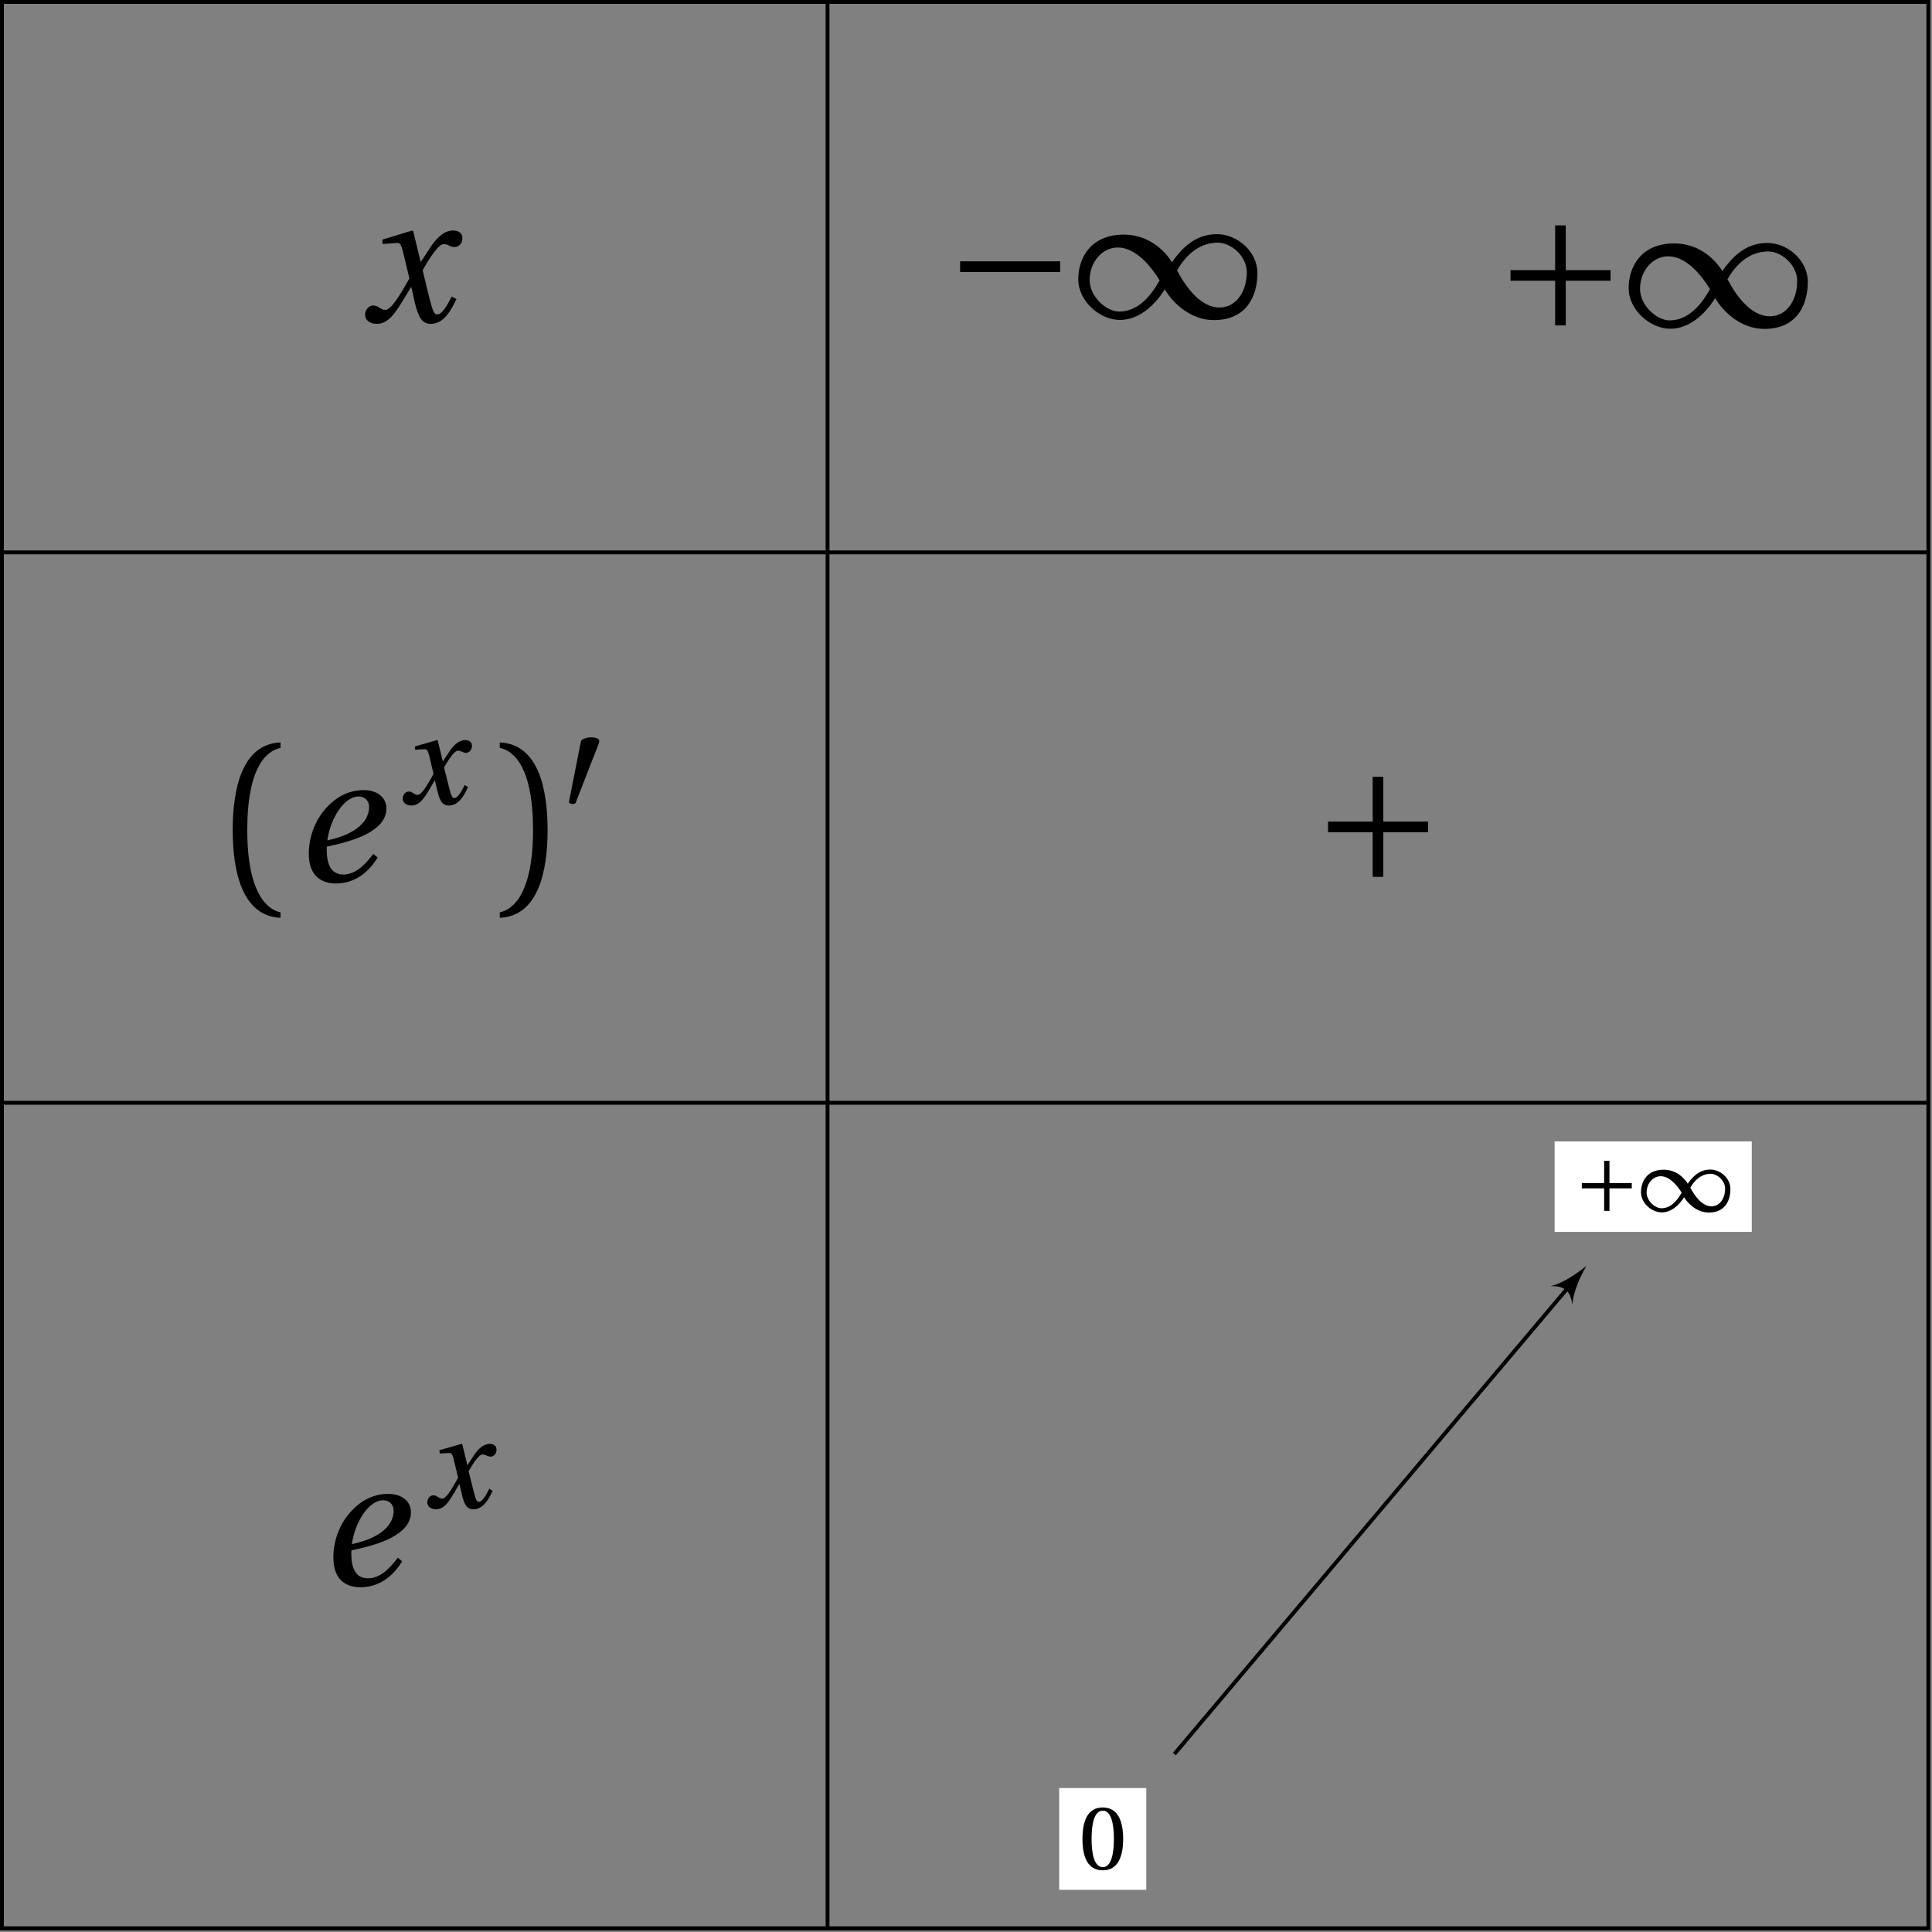 <svg xmlns="http://www.w3.org/2000/svg" xmlns:xlink="http://www.w3.org/1999/xlink" width="198.824pt" height="198.824pt" viewBox="0 0 198.824 198.824"><rect x="0" y="0" width="198.824" height="198.824" fill="#808080" stroke="none"/><defs><path id="a" d="M.594-.734c0 .531.438.953 1.203.953 1.266 0 1.984-1.281 2.766-2.531l.75-1.234h.047L5.688-2.062C6.047-.578 6.391.219 7.344.219 8.719.219 9.438-1.188 10-2.328l-.484-.266C9.062-1.75 8.547-.75 8.016-.75c-.359 0-.484-.422-.906-2.094l-.594-2.453c.672-1.188 1.625-2.688 2.156-2.688.562 0 .578.297 1.141.297.422 0 .797-.391.797-.891 0-.578-.438-.812-.953-.812-1 0-1.828.891-2.484 1.953l-.828 1.266H6.312L5.547-9.312l-.094-.078-3.078.938L2.406-8 3.875-8.109c.312 0 .438.141.625.938l.656 2.719-.516.891c-.797 1.375-1.5 2.344-1.953 2.344-.531 0-.672-.453-1.281-.453-.469 0-.812.484-.812.938m0 0"/><path id="b" d="M1.609-5.281c0 4.219.953 8.859 4.922 9.031v-.562c-1.328-.266-3.422-1.906-3.422-8.469 0-6.5 1.984-8.156 3.422-8.453v-.562C2.562-14.141 1.609-9.5 1.609-5.281m0 0"/><path id="c" d="M1.797-2.844c0 2.625 1.688 3.062 2.781 3.062 1.375 0 3.031-.594 4.297-2.672l-.438-.375c-.672.875-1.688 2.125-3.078 2.125-1.312 0-1.719-1.109-1.719-2.578 0-.109 0-.156.016-.297C6.812-4.219 8.188-4.984 8.984-5.734c.656-.656.797-1.266.797-1.797 0-.984-.797-1.859-2.344-1.859-1.688 0-3.062.844-4.094 2.125-1 1.219-1.547 2.844-1.547 4.422m1.906-1.375c.312-2.266 1.734-4.516 3.219-4.516C7.578-8.734 8-8.297 8-7.641c0 1.312-1.125 2.75-4.297 3.422m0 0"/><path id="e" d="M1.109 3.188V3.75c3.969-.172 4.922-4.812 4.922-9.031s-.953-8.859-4.922-9.016v.562c1.438.297 3.422 1.953 3.422 8.453 0 6.562-2.078 8.203-3.422 8.469m0 0"/><path id="l" d="M1.594-4.734h10.297v-1.094H1.594Zm0 0"/><path id="m" d="M.297-3.969c0 2.234 2.219 4.172 4.281 4.172 2.625 0 4.297-2.625 4.625-3.156.359.688 2.156 3.172 5.062 3.172 3.469 0 4.469-2.625 4.469-4.844s-2.094-4-4.156-4c-2.5 0-3.844 1.797-4.641 2.891-.734-1.188-2.375-2.844-4.953-2.844-3.406 0-4.688 2.406-4.688 4.609m1.172.062c0-1.859 1.312-3.344 2.891-3.344 1.875 0 3.438 1.969 4.312 3.375C7.969-2.609 6.625-.656 4.516-.656c-1.344 0-3.047-1.547-3.047-3.25m9-.984C11.188-6.172 12.547-7.75 14.656-7.75c1.344 0 2.984 1.359 2.984 3.047 0 1.891-1.016 3.625-2.828 3.625-1.938 0-3.469-2.141-4.344-3.812m0 0"/><path id="n" d="M1.594-4.734H6.188v4.594h1.094v-4.594h4.609v-1.094H7.281v-4.609H6.188v4.609H1.594Zm0 0"/><path id="d" d="M.453-.562c0 .391.328.719.891.719.875 0 1.359-.844 1.891-1.719l.5-.859h.031l.234 1c.234 1 .484 1.578 1.188 1.578C6.219.156 6.781-.875 7.172-1.75l-.344-.203c-.312.625-.703 1.344-1.062 1.344-.25 0-.344-.281-.594-1.297l-.469-1.859c.453-.781 1.062-1.719 1.422-1.719.391 0 .469.219.859.219.312 0 .594-.312.594-.703 0-.422-.312-.609-.688-.609-.672 0-1.25.562-1.703 1.281l-.594.906h-.016l-.516-2.125L4-6.578l-2.297.656.031.344.953-.062c.234 0 .344.094.469.594L3.625-3.094l-.359.641C2.766-1.578 2.312-.938 2-.938c-.391 0-.516-.344-.922-.344-.359 0-.625.359-.625.719m0 0"/><path id="f" d="M.578-.188C.578-.125.734 0 .922 0c.109 0 .312-.031.344-.109l2.344-6c.078-.188.094-.297.094-.359 0-.281-.422-.391-.828-.391-.391 0-1.016.156-1.062.406Zm0 0"/><path id="o" d="M.391-3.125C.391-1.25.938.109 2.484.109 4.016.109 4.578-1.25 4.578-3.125s-.562-3.234-2.094-3.234C.938-6.359.391-5 .391-3.125m.938 0c0-1.516.266-2.906 1.156-2.906.875 0 1.141 1.391 1.141 2.906 0 1.516-.266 2.906-1.141 2.906-.891 0-1.156-1.391-1.156-2.906m0 0"/><path id="p" d="M.797-2.375h2.297v2.312h.547V-2.375H5.938v-.547H3.641v-2.297h-.547v2.297H.797Zm0 0"/><path id="q" d="M.156-1.984C.156-.859 1.25.094 2.297.094c1.312 0 2.141-1.312 2.297-1.562.188.328 1.094 1.578 2.547 1.578 1.734 0 2.219-1.312 2.219-2.422s-1.031-2-2.078-2c-1.234 0-1.922.906-2.312 1.453-.375-.609-1.188-1.438-2.484-1.438-1.703 0-2.328 1.219-2.328 2.312m.578.031c0-.938.656-1.672 1.453-1.672.922 0 1.719.984 2.156 1.688-.359.641-1.031 1.609-2.078 1.609-.688 0-1.531-.781-1.531-1.625m4.5-.5c.359-.625 1.031-1.422 2.094-1.422.672 0 1.484.688 1.484 1.531 0 .938-.5 1.812-1.406 1.812-.969 0-1.734-1.078-2.172-1.922m0 0"/><clipPath id="g"><path d="M0 56h198.648v2H0Zm0 0"/></clipPath><clipPath id="h"><path d="M0 113h198.648v1H0Zm0 0"/></clipPath><clipPath id="i"><path d="M0 198h198.648v.648H0Zm0 0"/></clipPath><clipPath id="j"><path d="M0 0h198.648v198.648H0Zm0 0"/></clipPath><clipPath id="k"><path d="M84 0h2v198.648h-2Zm0 0"/></clipPath></defs><use xlink:href="#a" x="36.977" y="33.11"/><use xlink:href="#b" x="22.338" y="90.702"/><use xlink:href="#c" x="29.983" y="90.702"/><use xlink:href="#d" x="40.992" y="82.739"/><use xlink:href="#e" x="50.323" y="90.702"/><use xlink:href="#f" x="57.969" y="82.739"/><use xlink:href="#c" x="32.509" y="163.128"/><use xlink:href="#d" x="43.519" y="155.165"/><g clip-path="url(#g)"><path fill="none" stroke="#000" stroke-miterlimit="10" stroke-width=".398" d="M.199 56.844H198.449"/></g><g clip-path="url(#h)"><path fill="none" stroke="#000" stroke-miterlimit="10" stroke-width=".398" d="M.199 113.488H198.449"/></g><g clip-path="url(#i)"><path fill="none" stroke="#000" stroke-miterlimit="10" stroke-width=".398" d="M.199 198.453H198.449"/></g><g clip-path="url(#j)"><path fill="none" stroke="#000" stroke-miterlimit="10" stroke-width=".398" d="M.199.199V198.453H198.449V.199Zm0 0"/></g><g clip-path="url(#k)"><path fill="none" stroke="#000" stroke-miterlimit="10" stroke-width=".398" d="M85.164.199V198.453"/></g><use xlink:href="#l" x="97.21" y="32.721"/><use xlink:href="#m" x="110.668" y="32.721"/><use xlink:href="#n" x="153.853" y="33.627"/><use xlink:href="#m" x="167.31" y="33.627"/><use xlink:href="#n" x="135.077" y="90.379"/><path fill="#FFF" d="M109.016 194.469h8.938v-10.449h-8.938Zm0 0"/><use xlink:href="#o" x="111.006" y="192.368"/><path fill="#FFF" d="M109.016 194.469h8.938v-10.449h-8.938Zm0 0"/><use xlink:href="#o" x="111.006" y="192.368"/><path fill="#FFF" d="M160 126.773h20.258v-9.305H160Zm0 0"/><use xlink:href="#p" x="161.99" y="124.673"/><use xlink:href="#q" x="168.718" y="124.673"/><path fill="#FFF" d="M160 126.773h20.258v-9.305H160Zm0 0"/><use xlink:href="#p" x="161.99" y="124.673"/><use xlink:href="#q" x="168.718" y="124.673"/><path fill="none" stroke="#000" stroke-miterlimit="10" stroke-width=".398" d="m120.856 180.508 40.848-48.395"/><path d="M163.242 130.289c-.793.629-2.254 1.742-3.707 2.078 1.477-.055 2.086.457 2.281 1.926.086-1.492.938-3.117 1.426-4.004m0 0"/></svg>